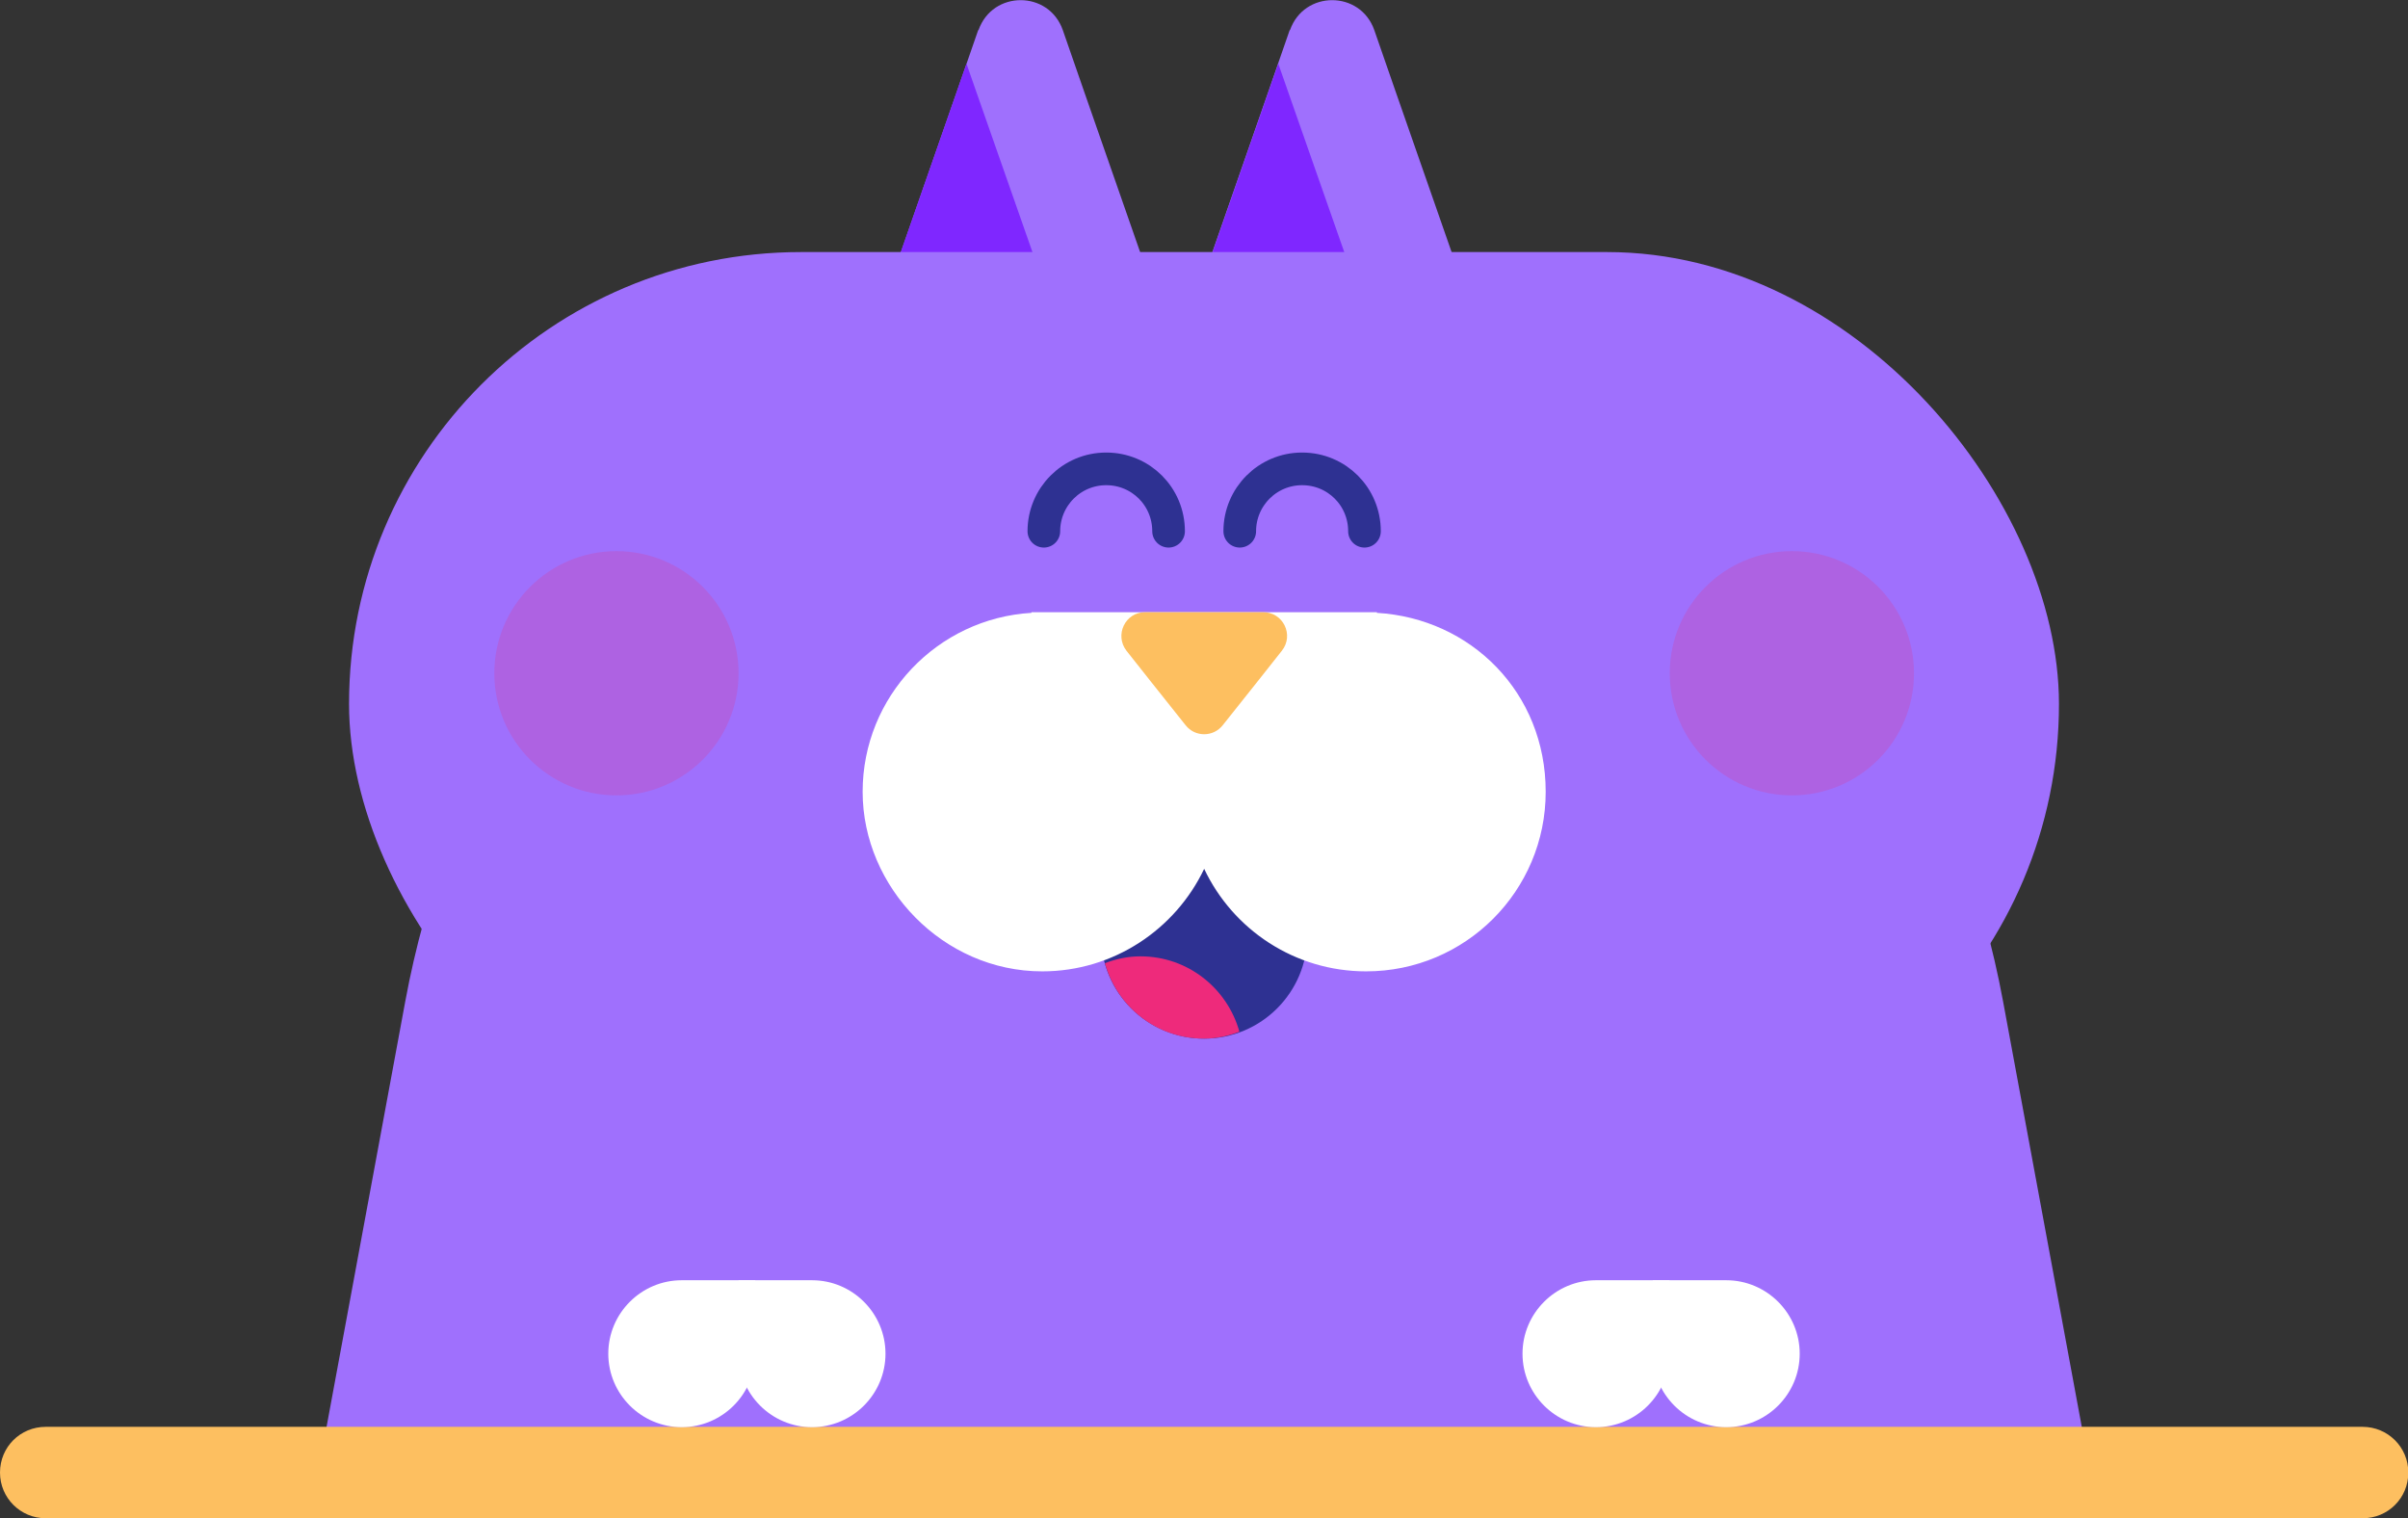 <?xml version="1.0" encoding="UTF-8"?>
<svg id="Layer_2" data-name="Layer 2" xmlns="http://www.w3.org/2000/svg" viewBox="0 0 73.75 46.5">
  <rect x="0" y="0" width="73.75" height="46.5" fill="#333333" stroke="none"/>
  <defs>
    <style>
      .cls-1 {
        fill: none;
        stroke: #2e3192;
        stroke-linecap: round;
        stroke-linejoin: round;
      }

      .cls-2, .cls-3 {
        fill: #ee2a7b;
      }

      .cls-4 {
        fill: #fff;
      }

      .cls-5 {
        fill: #fdbf60;
      }

      .cls-6 {
        fill: #7f27ff;
      }

      .cls-7 {
        fill: #9f70fd;
      }

      .cls-8 {
        fill: #2e3192;
      }

      .cls-3 {
        opacity: .2;
      }
    </style>
  </defs>
  <g id="Layer_1-2" data-name="Layer 1">
    <g>
      <path class="cls-7" d="M64.01,45.06l-2.66-14.38C56.32,3.54,17.43,3.54,12.41,30.68l-2.66,14.38h54.27Z"/>
      <g>
        <path class="cls-7" d="M39.51,.92c.43-1.22,2.15-1.22,2.58,0l.67,1.93,1.96,5.62h-7.85l1.96-5.62,.67-1.93Z"/>
        <polygon class="cls-6" points="40.8 8.46 41.43 8.46 39.79 3.78 39.15 1.95 38.84 2.84 36.88 8.46 40.8 8.46"/>
      </g>
      <g>
        <path class="cls-7" d="M29.97,.92c.43-1.22,2.15-1.22,2.58,0l.67,1.93,1.96,5.62h-7.85l1.96-5.62,.67-1.93Z"/>
        <polygon class="cls-6" points="31.26 8.46 31.88 8.46 30.24 3.78 29.6 1.95 29.29 2.84 27.33 8.46 31.26 8.46"/>
      </g>
      <rect class="cls-7" x="10.69" y="7.72" width="52.37" height="27.68" rx="13.84" ry="13.84"/>
      <g>
        <circle class="cls-3" cx="18.88" cy="20.62" r="3.74"/>
        <circle class="cls-3" cx="54.88" cy="20.62" r="3.74"/>
      </g>
      <path class="cls-5" d="M72.36,46.5H1.4c-.77,0-1.4-.62-1.4-1.4s.62-1.4,1.4-1.4H72.36c.77,0,1.4,.62,1.4,1.4s-.62,1.4-1.4,1.4Z"/>
      <g>
        <g>
          <path class="cls-4" d="M20.88,39.21h2.25v2.25c0,1.24-1.01,2.25-2.25,2.25h0c-1.24,0-2.25-1.01-2.25-2.25h0c0-1.24,1.01-2.25,2.25-2.25Z"/>
          <path class="cls-4" d="M24.88,39.21h0c1.24,0,2.25,1.01,2.25,2.25v2.25h-2.25c-1.24,0-2.25-1.01-2.25-2.25h0c0-1.24,1.01-2.25,2.25-2.25Z" transform="translate(49.75 82.92) rotate(-180)"/>
        </g>
        <g>
          <path class="cls-4" d="M48.88,39.21h2.25v2.25c0,1.24-1.01,2.25-2.25,2.25h0c-1.24,0-2.25-1.01-2.25-2.25h0c0-1.24,1.01-2.25,2.25-2.25Z"/>
          <path class="cls-4" d="M52.88,39.21h0c1.24,0,2.25,1.01,2.25,2.25v2.25h-2.25c-1.24,0-2.25-1.01-2.25-2.25h0c0-1.24,1.01-2.25,2.25-2.25Z" transform="translate(105.75 82.92) rotate(-180)"/>
        </g>
      </g>
      <g>
        <circle class="cls-8" cx="36.88" cy="28.65" r="3.16"/>
        <path class="cls-2" d="M33.84,29.5c.37,1.33,1.58,2.31,3.03,2.31,.39,0,.75-.08,1.09-.21-.37-1.33-1.58-2.31-3.03-2.31-.39,0-.75,.08-1.09,.21Z"/>
      </g>
      <g>
        <path class="cls-1" d="M31.97,16.27c0-1.05,.85-1.91,1.91-1.91s1.91,.85,1.91,1.91"/>
        <path class="cls-1" d="M37.97,16.27c0-1.05,.85-1.91,1.91-1.91s1.91,.85,1.91,1.91"/>
      </g>
      <path class="cls-4" d="M42.17,18.77v-.02h-10.58v.02c-2.88,.17-5.17,2.56-5.17,5.48s2.46,5.5,5.5,5.5c2.19,0,4.08-1.29,4.96-3.14,.88,1.86,2.77,3.14,4.96,3.14,3.04,0,5.5-2.46,5.5-5.5s-2.29-5.31-5.17-5.48Z"/>
      <path class="cls-5" d="M36.31,22.21c.29,.37,.85,.37,1.14,0l1.09-1.37,.72-.91c.38-.48,.04-1.18-.57-1.18h-3.62c-.61,0-.94,.7-.57,1.18l.72,.91,1.09,1.37Z"/>
    </g>
  </g>
</svg>
